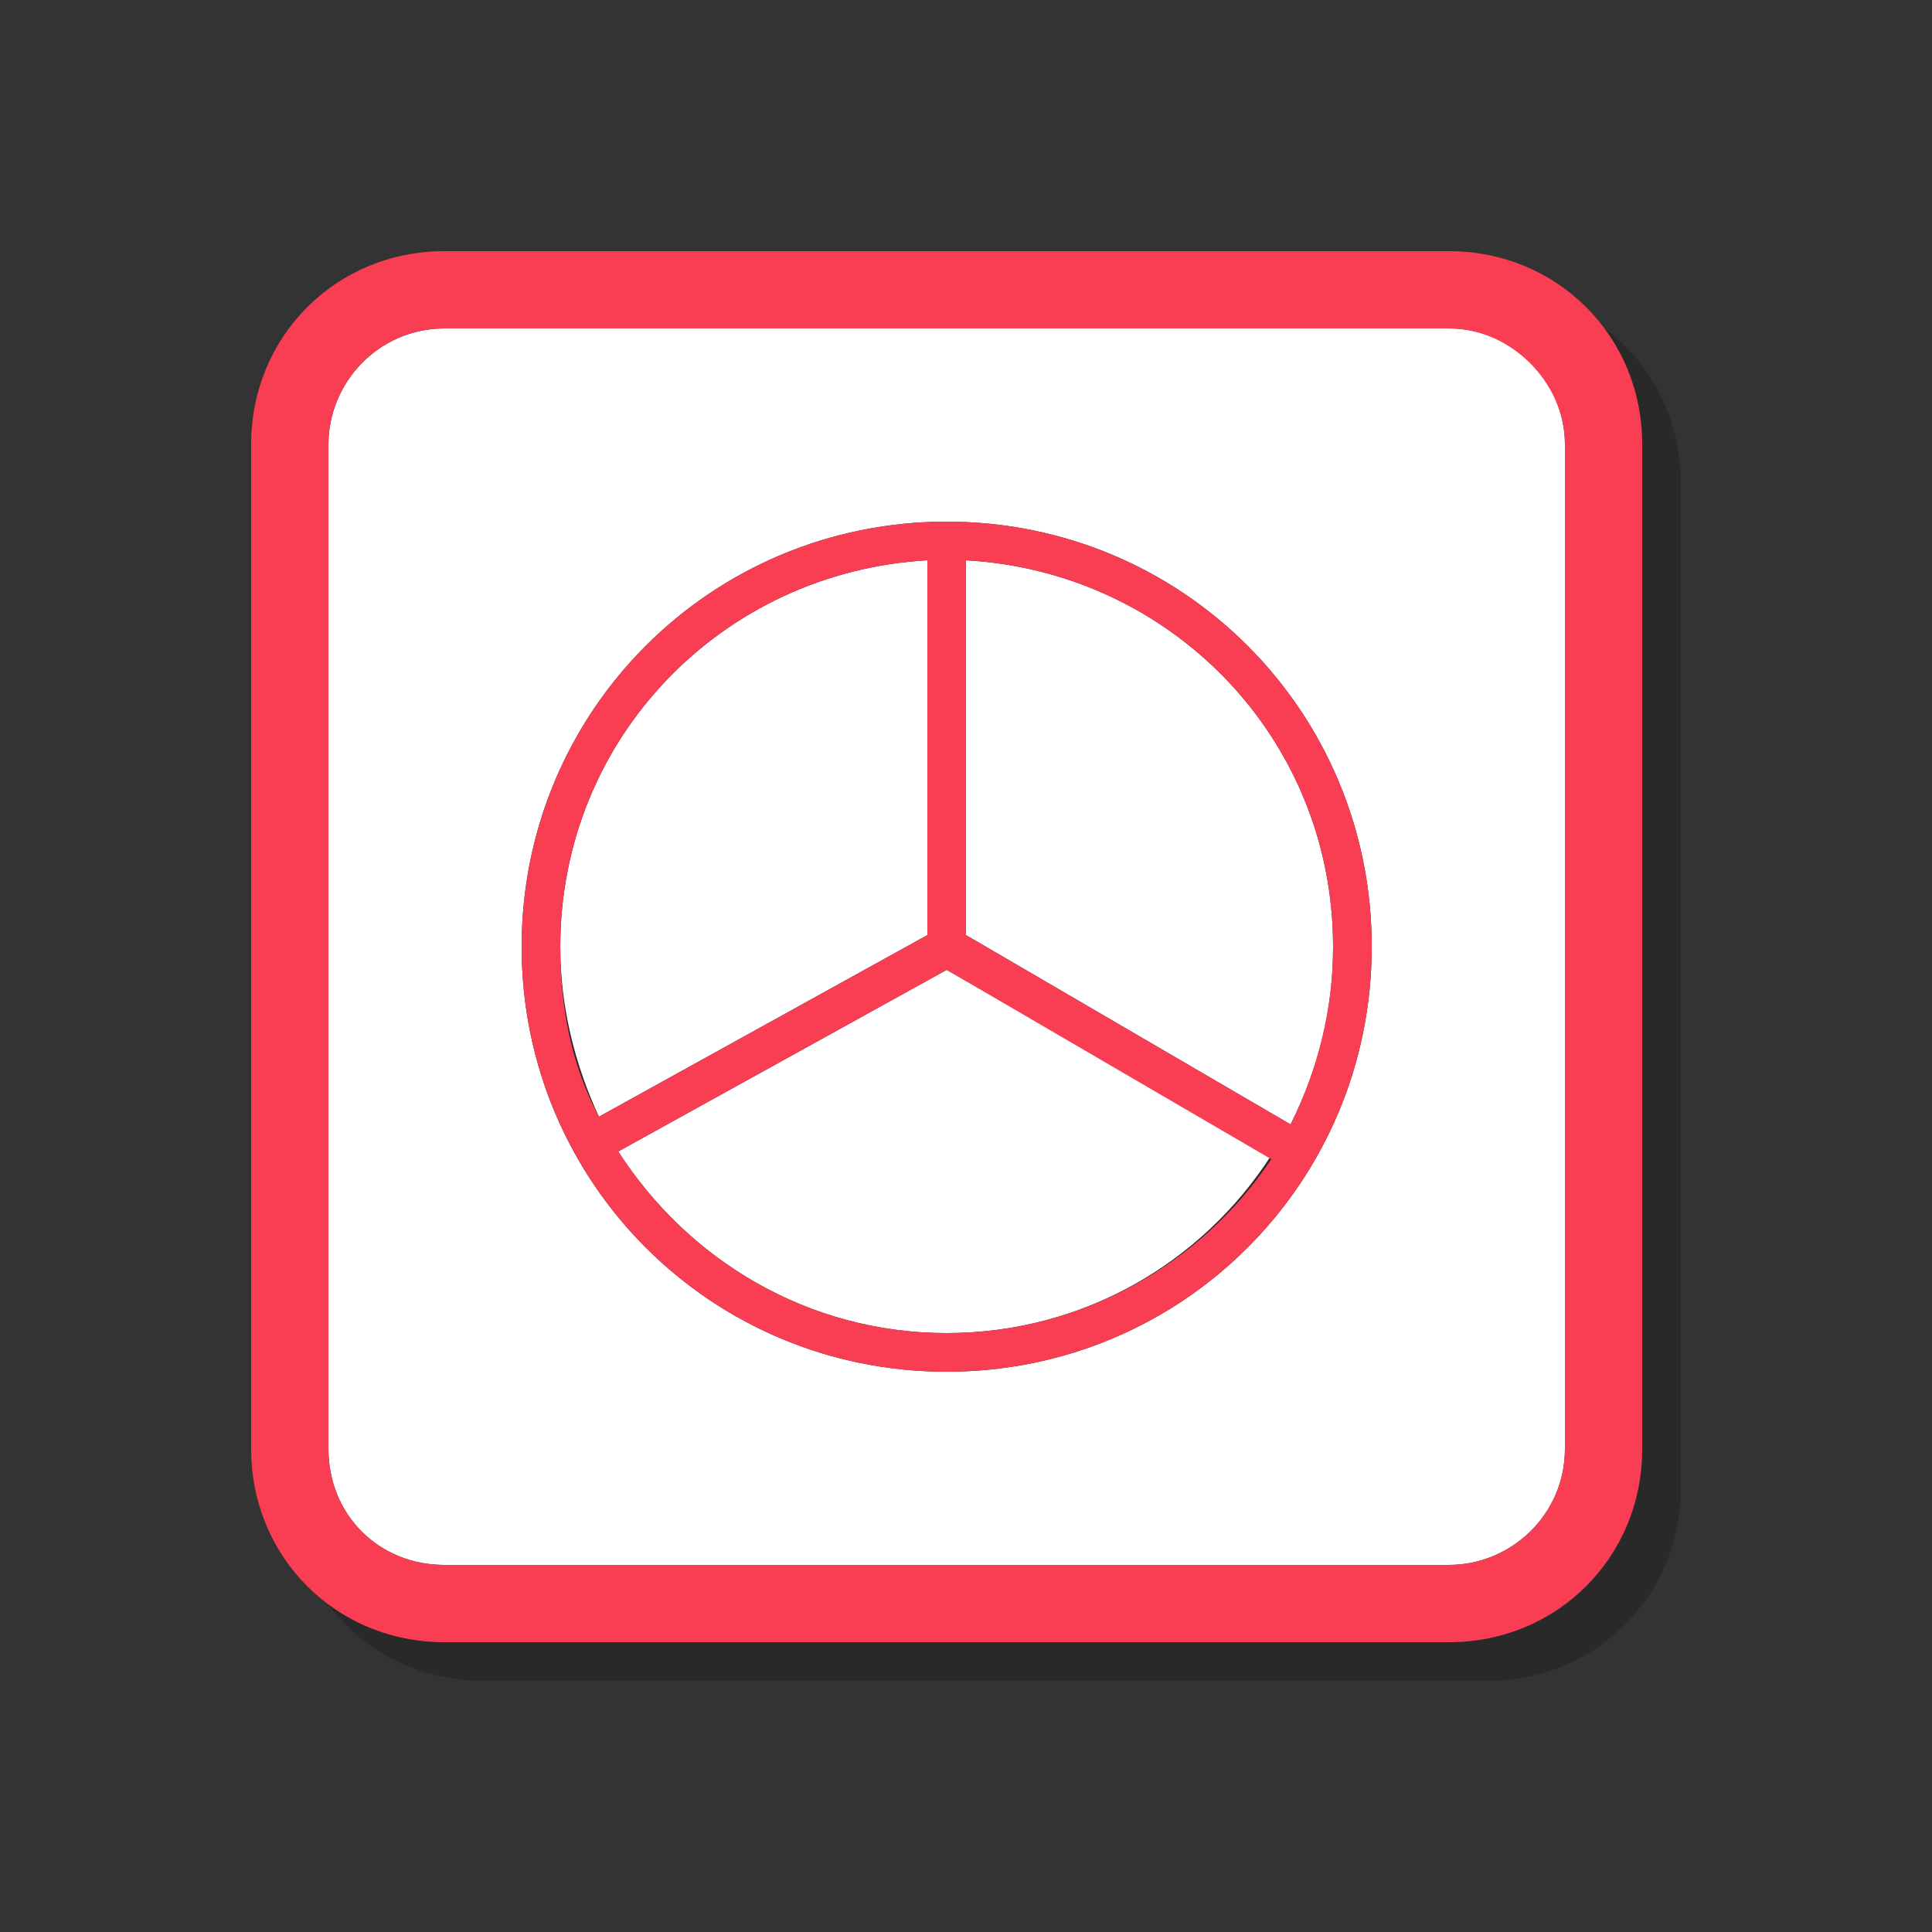 <?xml version="1.0" encoding="utf-8"?>
<!-- Generator: Adobe Illustrator 21.0.2, SVG Export Plug-In . SVG Version: 6.00 Build 0)  -->
<svg version="1.1" id="图层_1" xmlns="http://www.w3.org/2000/svg" xmlns:xlink="http://www.w3.org/1999/xlink" x="0px" y="0px"
	 viewBox="0 0 50 50" style="enable-background:new 0 0 50 50;" xml:space="preserve">
<rect x="0" y="0" width="50" height="50" fill="#333333" stroke="none"/>
<style type="text/css">
	.st0{opacity:0.2;}
	.st1{fill:#FFFFFF;}
	.st2{fill:#F93E54;}
</style>
<g>
	<g class="st0">
		<path d="M25.5,26.1L17,30.8c1.8,2.8,4.9,4.7,8.5,4.7c3.5,0,6.6-1.8,8.4-4.6L25.5,26.1z"/>
		<path d="M25,25.2v-9.7c-5.3,0.3-9.5,4.6-9.5,10c0,1.6,0.4,3.1,1,4.4L25,25.2z"/>
		<path d="M16.7,30.3L16.7,30.3C16.7,30.3,16.7,30.3,16.7,30.3z"/>
		<path d="M38.5,9.5h-26c-1.7,0-3,1.4-3,3v26c0,1.7,1.3,3,3,3h26c1.6,0,3-1.3,3-3v-26C41.5,10.9,40.2,9.5,38.5,9.5z M25.5,36.5
			c-6.1,0-11-4.9-11-11s4.9-11,11-11s11,4.9,11,11S31.6,36.5,25.5,36.5z"/>
		<path d="M26,15.5v9.7l8.4,4.9c0.7-1.4,1.1-2.9,1.1-4.6C35.5,20.1,31.3,15.8,26,15.5z"/>
		<path d="M38.5,7.5h-26c-2.8,0-5,2.2-5,5v26c0,2.8,2.2,5,5,5h26c2.8,0,5-2.2,5-5v-26C43.5,9.7,41.3,7.5,38.5,7.5z M41.5,38.5
			c0,1.7-1.4,3-3,3h-26c-1.7,0-3-1.3-3-3v-26c0-1.6,1.3-3,3-3h26c1.6,0,3,1.4,3,3V38.5z"/>
		<path d="M25.5,14.5c-6.1,0-11,4.9-11,11s4.9,11,11,11s11-4.9,11-11S31.6,14.5,25.5,14.5z M25,15.5v9.7l-8.5,4.7
			c-0.7-1.3-1-2.8-1-4.4C15.5,20.1,19.7,15.8,25,15.5z M16.7,30.2L16.7,30.2C16.7,30.3,16.7,30.3,16.7,30.2z M25.5,35.5
			c-3.6,0-6.7-1.9-8.5-4.7l8.5-4.7l8.4,4.9C32.1,33.7,29,35.5,25.5,35.5z M34.4,30.1L26,25.2v-9.7c5.3,0.3,9.5,4.6,9.5,10
			C35.5,27.1,35.1,28.7,34.4,30.1z"/>
	</g>
	<g>
		<g>
			<path class="st1" d="M24.5,25.1L16,29.8c1.8,2.8,4.9,4.7,8.5,4.7c3.5,0,6.6-1.8,8.4-4.6L24.5,25.1z"/>
			<path class="st1" d="M24,24.2v-9.7c-5.3,0.3-9.5,4.6-9.5,10c0,1.6,0.4,3.1,1,4.4L24,24.2z"/>
			<path class="st1" d="M15.7,29.3L15.7,29.3C15.7,29.3,15.7,29.3,15.7,29.3z"/>
			<path class="st1" d="M37.5,8.5h-26c-1.7,0-3,1.4-3,3v26c0,1.7,1.3,3,3,3h26c1.6,0,3-1.3,3-3v-26C40.5,9.9,39.2,8.5,37.5,8.5z
				 M24.5,35.5c-6.1,0-11-4.9-11-11s4.9-11,11-11s11,4.9,11,11S30.6,35.5,24.5,35.5z"/>
			<path class="st1" d="M25,14.5v9.7l8.4,4.9c0.7-1.4,1.1-2.9,1.1-4.6C34.5,19.1,30.3,14.8,25,14.5z"/>
			<path class="st2" d="M37.5,6.5h-26c-2.8,0-5,2.2-5,5v26c0,2.8,2.2,5,5,5h26c2.8,0,5-2.2,5-5v-26C42.5,8.7,40.3,6.5,37.5,6.5z
				 M40.5,37.5c0,1.7-1.4,3-3,3h-26c-1.7,0-3-1.3-3-3v-26c0-1.6,1.3-3,3-3h26c1.6,0,3,1.4,3,3V37.5z"/>
			<path class="st2" d="M24.5,13.5c-6.1,0-11,4.9-11,11s4.9,11,11,11s11-4.9,11-11S30.6,13.5,24.5,13.5z M24,14.5v9.7l-8.5,4.7
				c-0.7-1.3-1-2.8-1-4.4C14.5,19.1,18.7,14.8,24,14.5z M15.7,29.2L15.7,29.2C15.7,29.3,15.7,29.3,15.7,29.2z M24.5,34.5
				c-3.6,0-6.7-1.9-8.5-4.7l8.5-4.7l8.4,4.9C31.1,32.7,28,34.5,24.5,34.5z M33.4,29.1L25,24.2v-9.7c5.3,0.3,9.5,4.6,9.5,10
				C34.5,26.1,34.1,27.7,33.4,29.1z"/>
		</g>
	</g>
</g>
</svg>
